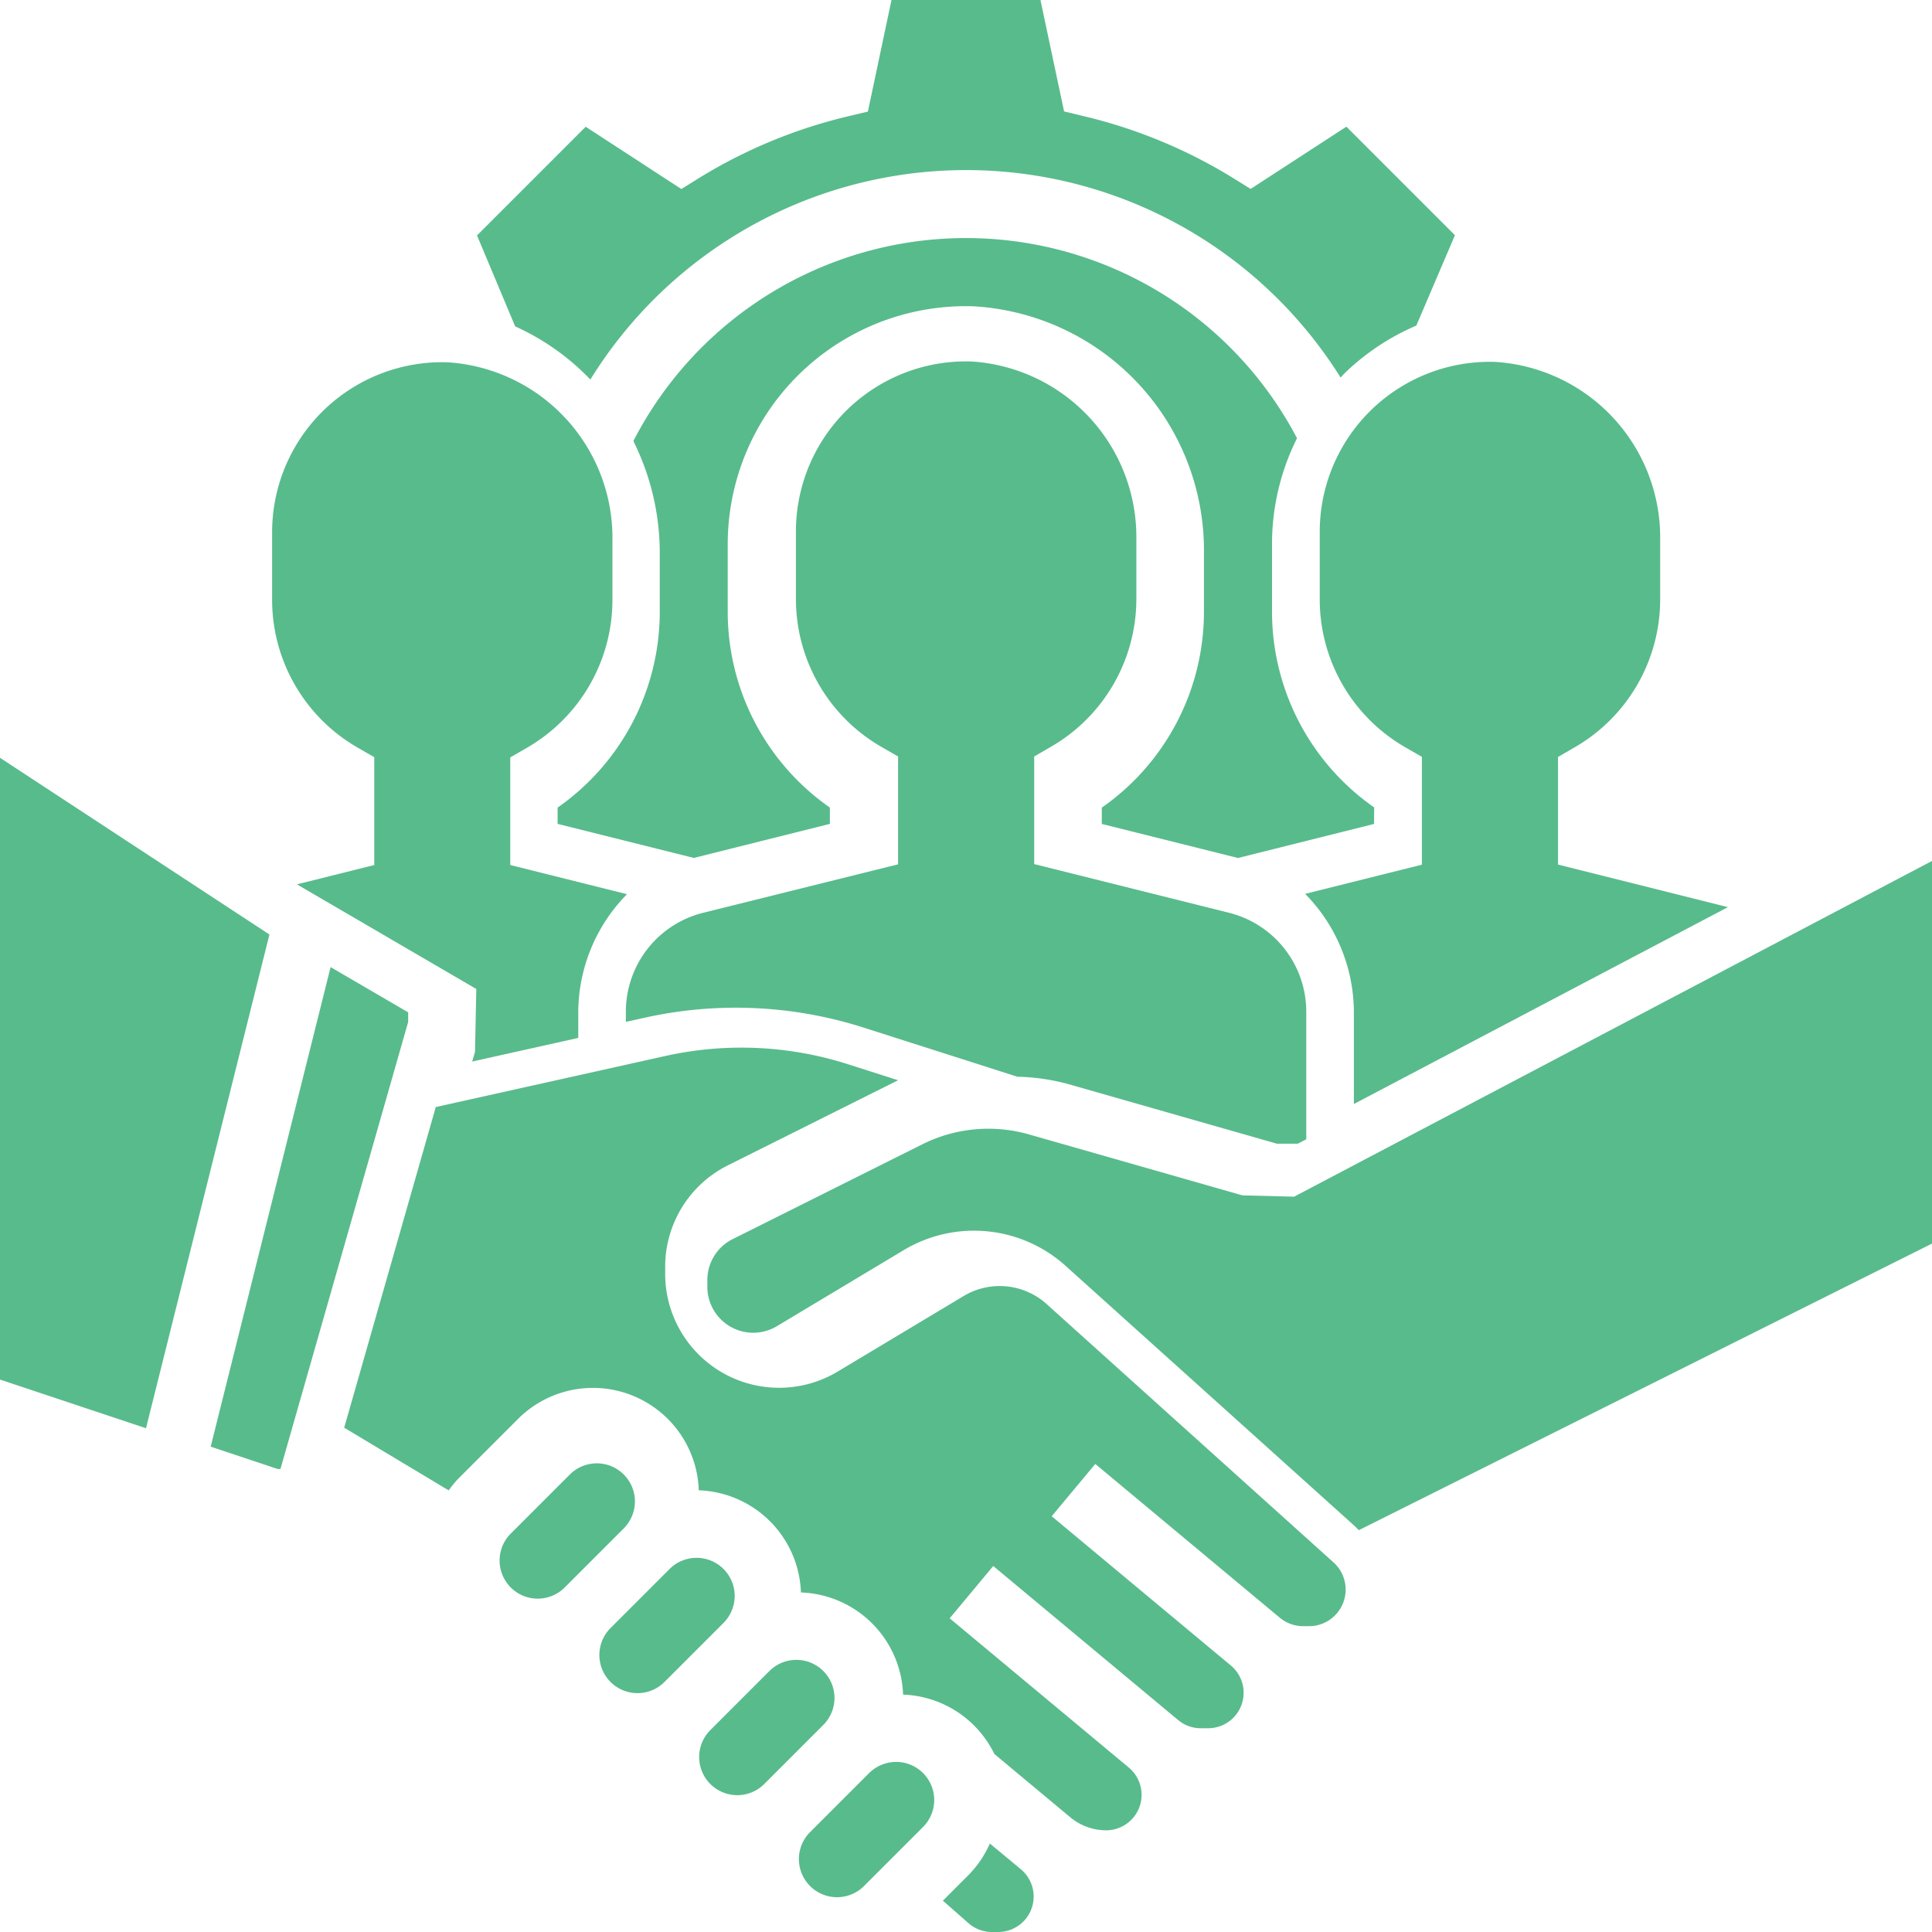 <svg id="team" xmlns="http://www.w3.org/2000/svg" width="68.087" height="68.087" viewBox="0 0 68.087 68.087">
  <path id="Path_112" data-name="Path 112" d="M67,101.571l.6.346v3.8l-2.726.681,6.322,3.688-.046,2.217-.1.339,3.739-.832v-.888a5.964,5.964,0,0,1,1.717-4.177l-4.113-1.028,0-3.793.6-.347a6.017,6.017,0,0,0,3-5.187v-2.1A6.2,6.2,0,0,0,70.178,88,5.992,5.992,0,0,0,64,93.988v2.4A6.011,6.011,0,0,0,67,101.571Zm0,0" transform="translate(-54.41 -75.232)" fill="#58bb8c"/>
  <path id="Path_113" data-name="Path 113" d="M121,13.376a15.568,15.568,0,0,1,26.44-.071c.048-.048.09-.1.139-.149a8.357,8.357,0,0,1,2.53-1.682l1.36-3.184-3.825-3.826L144.27,6.658l-.645-.4a17.888,17.888,0,0,0-5.191-2.153l-.739-.178L136.862,0h-5.249l-.832,3.932-.738.176a17.905,17.905,0,0,0-5.191,2.153l-.645.4-3.371-2.194-3.83,3.83,1.345,3.206A8.479,8.479,0,0,1,121,13.376Zm0,0" transform="translate(-100.195)" fill="#58bb8c"/>
  <path id="Path_114" data-name="Path 114" d="M0,184v21.912l5.145,1.716,4.35-17.4Zm0,0" transform="translate(0 -157.294)" fill="#58bb8c"/>
  <path id="Path_115" data-name="Path 115" d="M164.763,76.064a8.416,8.416,0,0,1-3.6-6.878v-2.4a8.337,8.337,0,0,1,.881-3.733,13.177,13.177,0,0,0-23.388.1,8.835,8.835,0,0,1,.93,3.938v2.1a8.418,8.418,0,0,1-3.6,6.879v.574l4.8,1.2,4.795-1.2v-.575a8.416,8.416,0,0,1-3.6-6.878v-2.4a8.393,8.393,0,0,1,8.649-8.388,8.613,8.613,0,0,1,8.134,8.69v2.1a8.418,8.418,0,0,1-3.6,6.879v.574l4.8,1.2,4.795-1.2Zm0,0" transform="translate(-116.335 -47.609)" fill="#58bb8c"/>
  <path id="Path_116" data-name="Path 116" d="M56.511,235.548l-2.734-1.594-4.226,16.9,2.359.786h.1l4.5-15.752Zm0,0" transform="translate(-42.126 -199.871)" fill="#58bb8c"/>
  <path id="Path_117" data-name="Path 117" d="M154.724,107.429a3.594,3.594,0,0,0-2.724,3.49v.355l.687-.152a14.8,14.8,0,0,1,7.681.35l5.427,1.734a7.478,7.478,0,0,1,1.778.255l7.371,2.106h.735l.3-.156v-4.492a3.594,3.594,0,0,0-2.723-3.49l-6.865-1.716,0-3.793.6-.347a6.017,6.017,0,0,0,3-5.187v-2.1A6.2,6.2,0,0,0,164.172,88a5.992,5.992,0,0,0-6.178,5.99v2.4a6.011,6.011,0,0,0,3,5.185l.6.346v3.8Zm0,0" transform="translate(-129.944 -75.261)" fill="#58bb8c"/>
  <path id="Path_118" data-name="Path 118" d="M317.061,93.988v2.4a6.011,6.011,0,0,0,3,5.185l.6.346v3.8l-4.114,1.028a5.967,5.967,0,0,1,1.717,4.177v3.229l13.183-6.938-5.989-1.5,0-3.793.6-.347a6.017,6.017,0,0,0,3-5.187v-2.1A6.2,6.2,0,0,0,323.239,88a5.992,5.992,0,0,0-6.178,5.99Zm0,0" transform="translate(-270.551 -75.246)" fill="#58bb8c"/>
  <path id="Path_119" data-name="Path 119" d="M109.242,265.016a2.472,2.472,0,0,0-2.875-.277l-4.464,2.677a4.015,4.015,0,0,1-6.08-3.444v-.237a3.994,3.994,0,0,1,2.22-3.592l5.987-2.993-1.766-.565a12.35,12.35,0,0,0-6.432-.291l-8.093,1.8-3.228,11.3,3.683,2.21a3.626,3.626,0,0,1,.335-.41l2.107-2.107a3.732,3.732,0,0,1,6.371,2.514,3.732,3.732,0,0,1,3.6,3.6,3.732,3.732,0,0,1,3.6,3.6,3.729,3.729,0,0,1,3.219,2.095l2.676,2.23a1.974,1.974,0,0,0,1.26.457,1.25,1.25,0,0,0,.8-2.211l-6.313-5.26,1.536-1.843,6.511,5.425a1.245,1.245,0,0,0,.8.292h.262a1.25,1.25,0,0,0,.8-2.211l-6.313-5.26,1.536-1.843,6.5,5.417a1.289,1.289,0,0,0,.825.3h.207a1.289,1.289,0,0,0,.863-2.248Zm0,0" transform="translate(-72.381 -219.08)" fill="#58bb8c"/>
  <path id="Path_120" data-name="Path 120" d="M196.675,220.871l-1.823-.046-7.533-2.152a5.216,5.216,0,0,0-3.736.347l-6.687,3.343a1.61,1.61,0,0,0-.9,1.447v.237a1.618,1.618,0,0,0,2.448,1.39l4.465-2.678a4.823,4.823,0,0,1,5.713.55l10.127,9.115c.072.064.14.131.206.2l20.2-10.1V209.039Zm0,0" transform="translate(-151.068 -178.698)" fill="#58bb8c"/>
  <path id="Path_121" data-name="Path 121" d="M228.335,443.191a3.713,3.713,0,0,1-.755,1.114l-.9.9.9.791a1.244,1.244,0,0,0,.826.313h.222a1.25,1.25,0,0,0,.8-2.211Zm0,0" transform="translate(-193.451 -378.222)" fill="#58bb8c"/>
  <path id="Path_122" data-name="Path 122" d="M195.451,424a1.353,1.353,0,0,0-.951.393l-2.107,2.107a1.344,1.344,0,0,0,1.9,1.9l2.107-2.107a1.344,1.344,0,0,0-.951-2.294Zm0,0" transform="translate(-163.87 -361.907)" fill="#58bb8c"/>
  <path id="Path_123" data-name="Path 123" d="M148.795,377.344a1.344,1.344,0,0,0-2.294-.951l-2.107,2.107a1.344,1.344,0,0,0,1.9,1.9l2.107-2.107A1.353,1.353,0,0,0,148.795,377.344Zm0,0" transform="translate(-122.903 -321.099)" fill="#58bb8c"/>
  <path id="Path_124" data-name="Path 124" d="M172.795,401.344a1.344,1.344,0,0,0-2.294-.951l-2.107,2.107a1.344,1.344,0,0,0,1.9,1.9l2.107-2.107A1.353,1.353,0,0,0,172.795,401.344Zm0,0" transform="translate(-143.386 -341.503)" fill="#58bb8c"/>
  <path id="Path_125" data-name="Path 125" d="M124.795,353.344a1.344,1.344,0,0,0-2.294-.951l-2.107,2.107a1.344,1.344,0,0,0,1.9,1.9l2.107-2.107A1.353,1.353,0,0,0,124.795,353.344Zm0,0" transform="translate(-102.419 -300.429)" fill="#58bb8c"/>
</svg>
